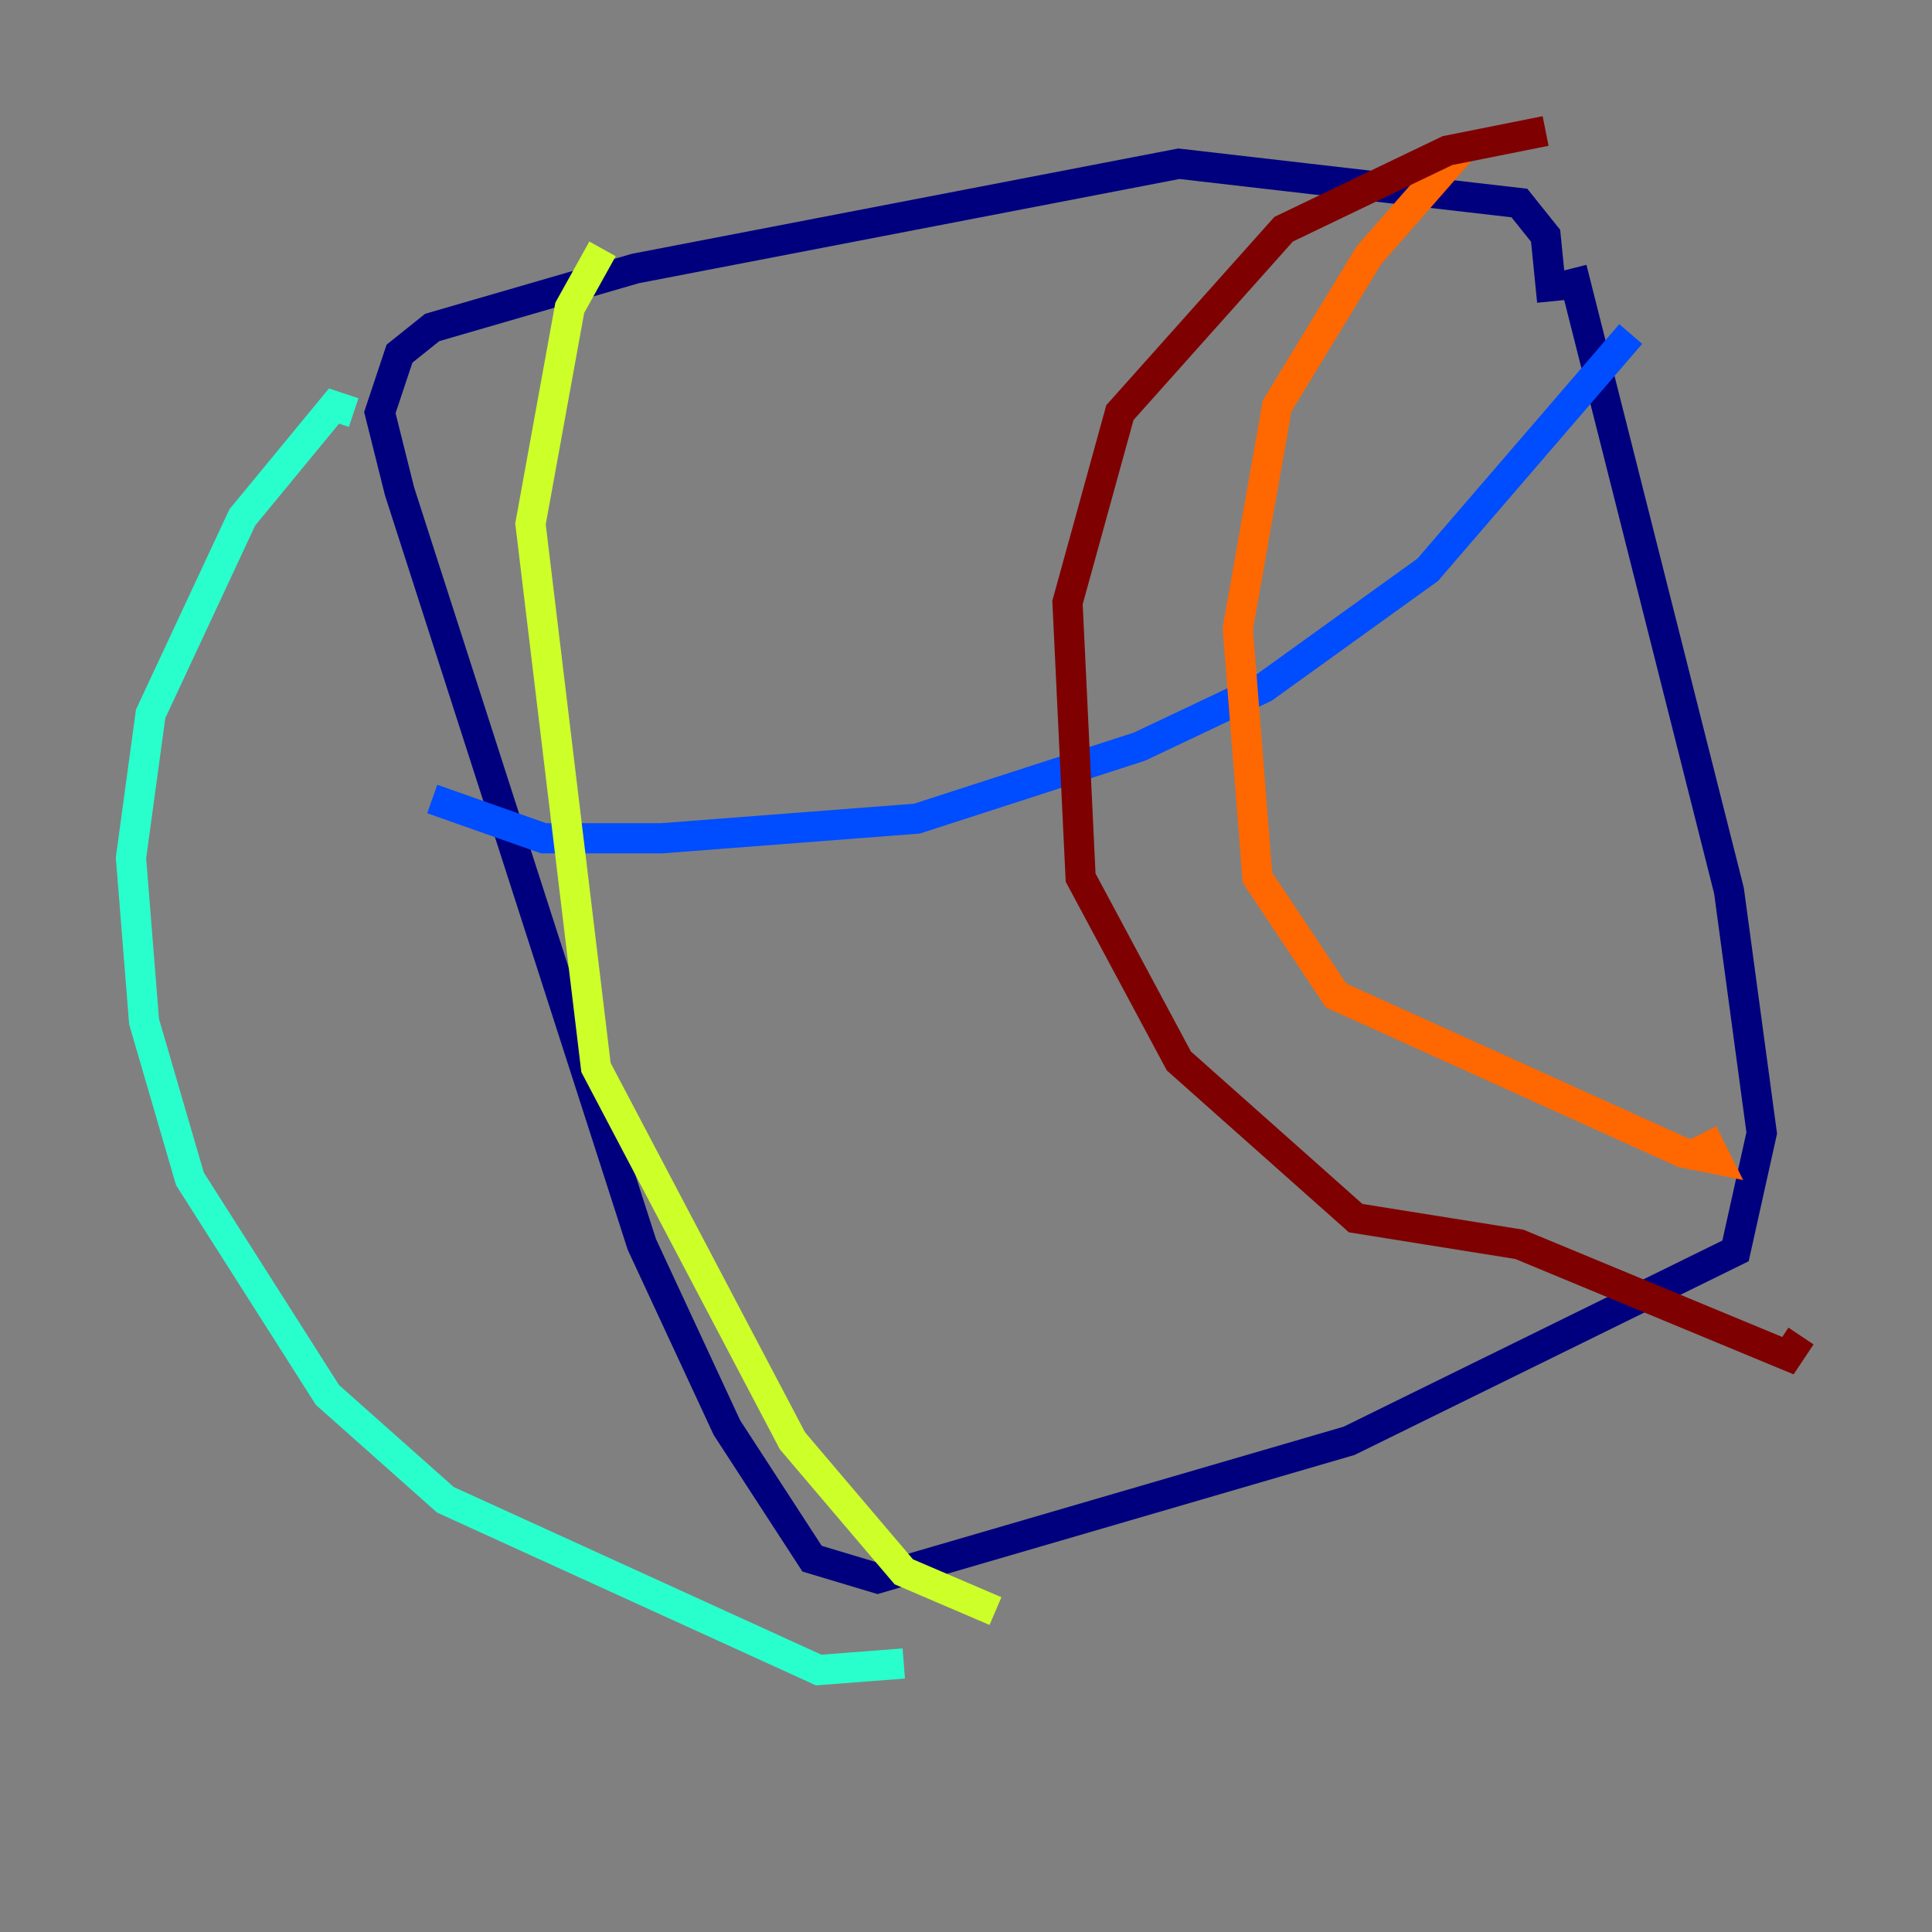 <?xml version="1.0" encoding="utf-8" ?>
<svg baseProfile="tiny" height="128" version="1.2" viewBox="0,0,128,128" width="128" xmlns="http://www.w3.org/2000/svg" xmlns:ev="http://www.w3.org/2001/xml-events" xmlns:xlink="http://www.w3.org/1999/xlink"><rect x="0" y="0" width="128" height="128" fill="#808080" stroke="none"/><defs /><polyline fill="none" points="104.136,17.79 114.549,59.01 116.719,75.064 114.983,82.875 89.383,95.458 58.142,104.57 53.803,103.268 48.163,94.59 42.522,82.441 26.468,32.542 25.166,27.336 26.468,23.43 28.637,21.695 42.088,17.79 78.102,10.848 100.664,13.451 102.4,15.62 102.834,19.959" stroke="#00007f" stroke-width="2" /><polyline fill="none" points="108.041,22.129 94.59,37.749 83.742,45.559 75.498,49.464 60.746,54.237 43.824,55.539 36.014,55.539 28.637,52.936" stroke="#004cff" stroke-width="2" /><polyline fill="none" points="23.43,27.336 22.129,26.902 16.054,34.278 9.98,47.295 8.678,56.841 9.546,67.688 12.583,78.102 21.695,92.42 29.505,99.363 54.237,110.644 59.878,110.21" stroke="#29ffcd" stroke-width="2" /><polyline fill="none" points="39.919,16.488 37.749,20.393 35.146,34.712 39.485,70.725 52.502,95.458 59.878,104.136 65.953,106.739" stroke="#cdff29" stroke-width="2" /><polyline fill="none" points="96.759,9.98 90.685,16.922 84.61,26.902 82.007,41.654 83.308,58.142 88.515,65.953 111.512,76.366 113.681,76.8 112.814,75.064" stroke="#ff6700" stroke-width="2" /><polyline fill="none" points="102.4,8.678 95.891,9.98 85.044,15.186 74.197,27.336 70.725,39.919 71.593,58.142 78.102,70.291 89.817,80.705 100.664,82.441 118.454,89.817 119.322,88.515" stroke="#7f0000" stroke-width="2" /></svg>